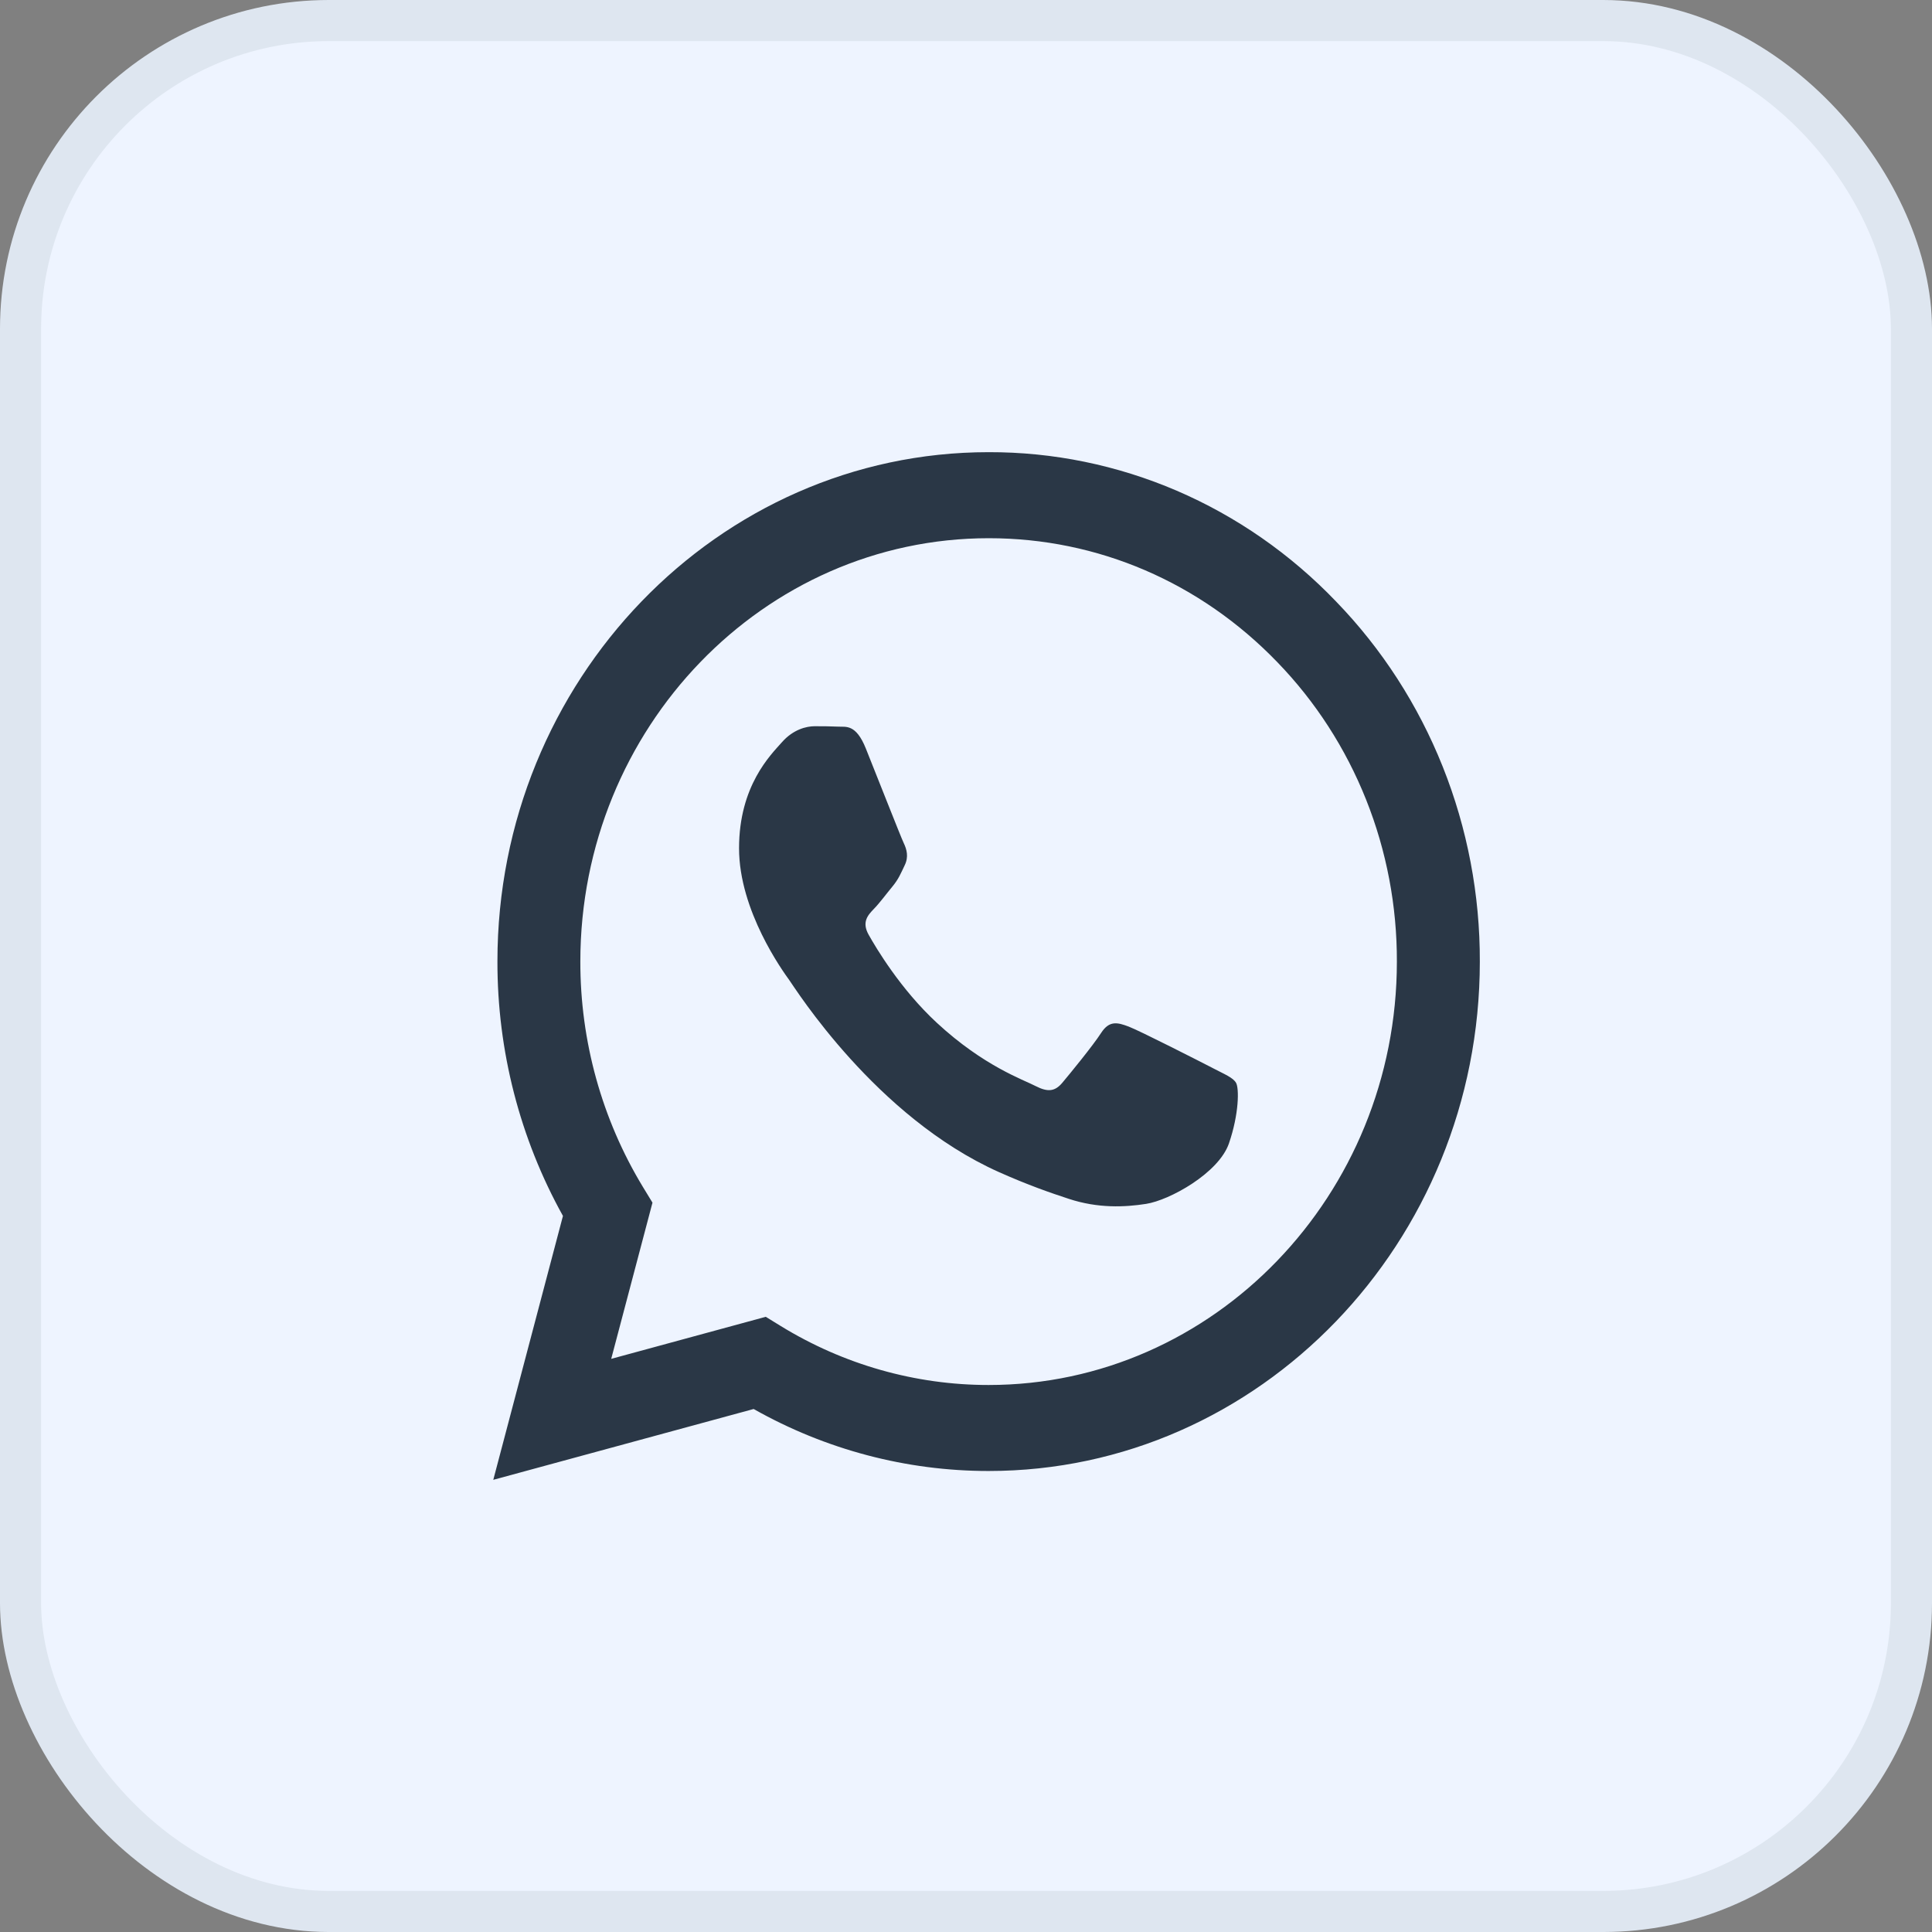 <svg width="47" height="47" viewBox="0 0 47 47" fill="none" xmlns="http://www.w3.org/2000/svg">
<rect x="0" y="0" width="47" height="47" fill="#808080" stroke="none"/>
<rect x="0.5" y="0.5" width="46" height="46" rx="7.5" fill="#EEF4FF" stroke="#DEE6F0"/>
<path fill-rule="evenodd" clip-rule="evenodd" d="M29.499 25.981C29.199 25.826 27.731 25.078 27.458 24.974C27.185 24.871 26.986 24.82 26.786 25.13C26.587 25.439 26.015 26.137 25.841 26.343C25.666 26.55 25.493 26.575 25.194 26.421C24.896 26.265 23.933 25.939 22.793 24.884C21.905 24.064 21.306 23.05 21.132 22.74C20.958 22.43 21.113 22.262 21.262 22.108C21.397 21.97 21.561 21.747 21.71 21.567C21.86 21.385 21.91 21.256 22.009 21.049C22.109 20.843 22.059 20.663 21.984 20.507C21.91 20.352 21.313 18.828 21.063 18.208C20.821 17.605 20.575 17.688 20.392 17.677C20.217 17.669 20.018 17.667 19.819 17.667C19.62 17.667 19.297 17.744 19.024 18.054C18.749 18.364 17.979 19.113 17.979 20.637C17.979 22.159 19.048 23.631 19.198 23.839C19.347 24.045 21.303 27.172 24.298 28.512C25.011 28.831 25.567 29.022 26 29.164C26.715 29.4 27.367 29.367 27.881 29.287C28.454 29.198 29.648 28.538 29.897 27.815C30.145 27.092 30.145 26.472 30.07 26.343C29.996 26.214 29.797 26.137 29.498 25.981H29.499ZM24.051 33.693H24.047C22.268 33.693 20.521 33.197 18.991 32.257L18.629 32.034L14.869 33.057L15.873 29.257L15.636 28.868C14.642 27.226 14.115 25.327 14.118 23.389C14.12 17.712 18.576 13.093 24.055 13.093C26.707 13.093 29.201 14.166 31.076 16.111C32.001 17.066 32.734 18.202 33.233 19.452C33.732 20.702 33.986 22.043 33.982 23.396C33.98 29.073 29.525 33.693 24.051 33.693V33.693ZM32.503 14.633C31.396 13.478 30.079 12.562 28.628 11.938C27.177 11.315 25.621 10.996 24.05 11C17.464 11 12.102 16.557 12.101 23.387C12.097 25.561 12.648 27.697 13.695 29.58L12 36L18.334 34.277C20.087 35.267 22.05 35.785 24.046 35.785H24.051C30.636 35.785 35.998 30.228 36 23.397C36.005 21.769 35.698 20.156 35.098 18.652C34.498 17.148 33.616 15.782 32.503 14.633" fill="#2A3746"/>
</svg>
